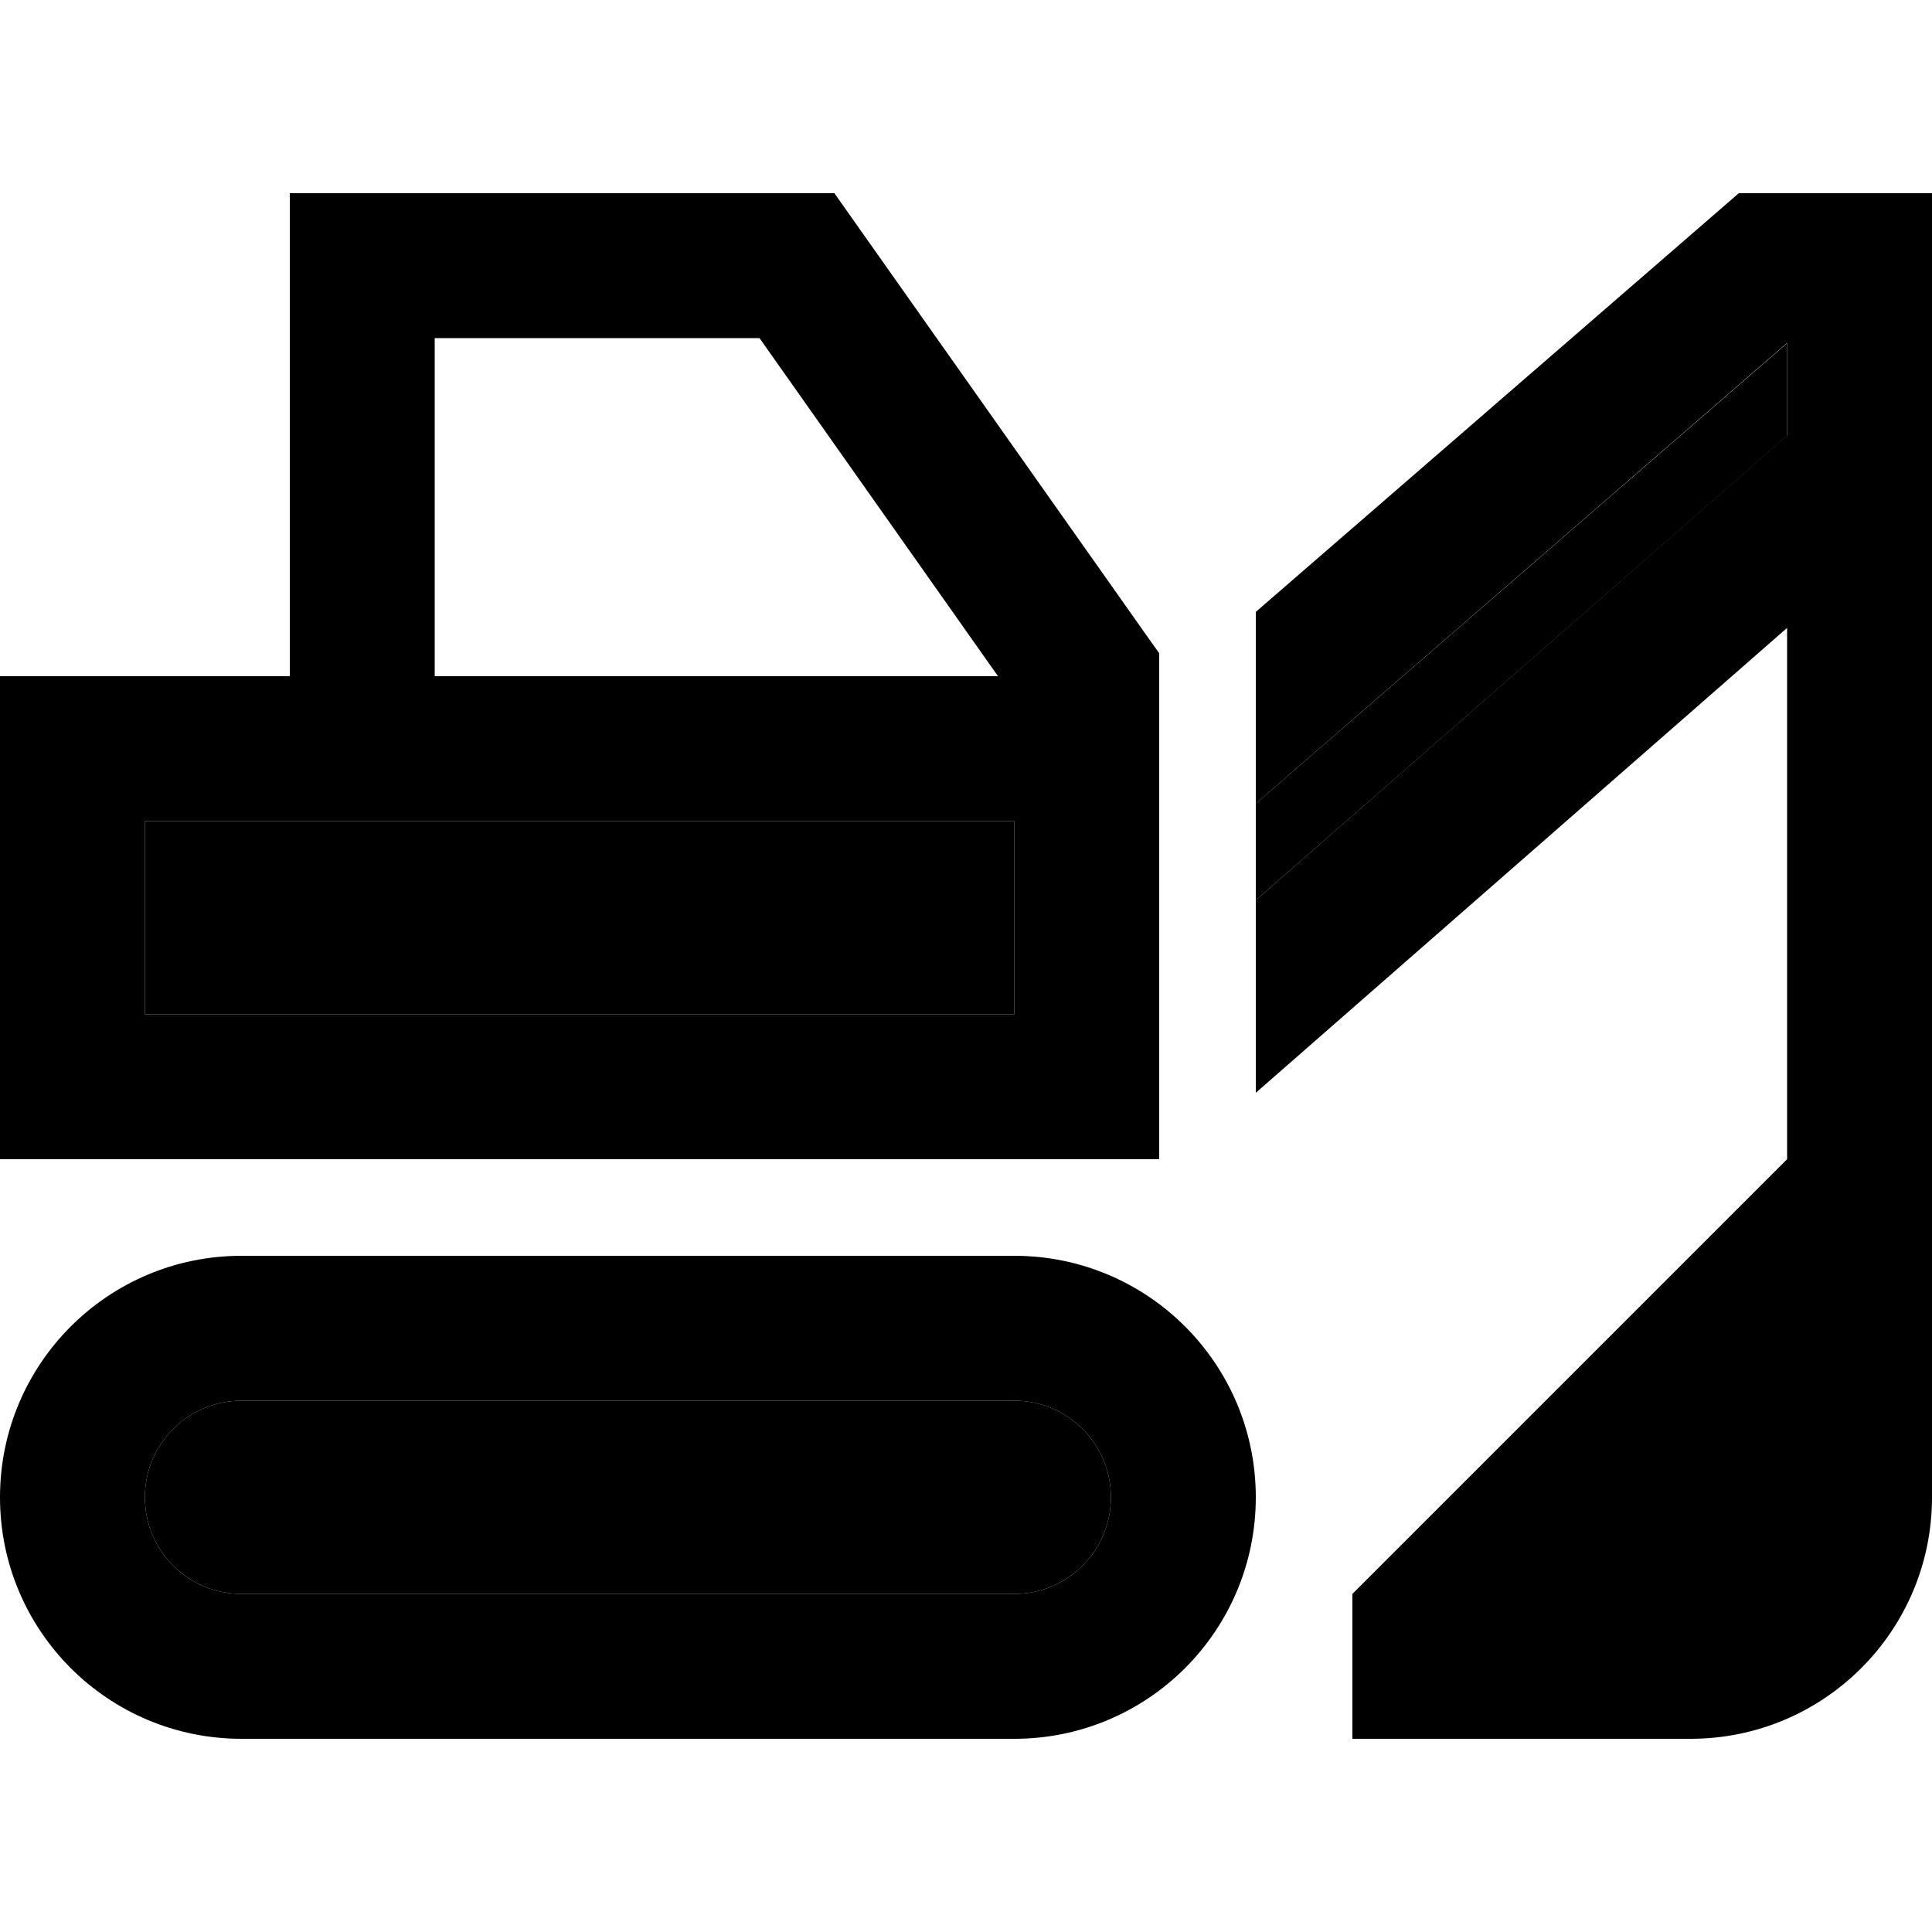 <svg xmlns="http://www.w3.org/2000/svg" width="24" height="24" viewBox="0 0 640 512"><path class="pr-icon-duotone-secondary" d="M48 208l288 0 0 16 0 48L48 272l0-64zm0 224c0-17.7 14.3-32 32-32l256 0c17.7 0 32 14.3 32 32s-14.3 32-32 32L80 464c-17.7 0-32-14.3-32-32zM416 202.2L592 49.7l0 30.6-31.6 27.7L416 234.2c0-10.7 0-21.4 0-32z"/><path class="pr-icon-duotone-primary" d="M96 0l24 0L264 0l12.4 0 7.2 10.2 96 136 4.4 6.2 0 7.6 0 48 0 16 0 48 0 48-48 0L48 320 0 320l0-48 0-64 0-48 48 0 48 0L96 24 96 0zM251.6 48L144 48l0 112 186.6 0L251.6 48zM48 208l0 64 288 0 0-48 0-16L48 208zM80 400c-17.7 0-32 14.3-32 32s14.3 32 32 32l256 0c17.7 0 32-14.3 32-32s-14.3-32-32-32L80 400zM0 432c0-44.2 35.8-80 80-80l256 0c44.2 0 80 35.8 80 80s-35.8 80-80 80L80 512c-44.2 0-80-35.8-80-80zm448 32L592 320l0-112.2 0-63.8-48 42L416 298l0-63.8L560.4 107.9 592 80.2l0-30.6L416 202.2l0-63.5L576 0l16 0 48 0 0 38.2 0 9.8 0 96 0 176 0 16 0 48 0 48c0 44.2-35.8 80-80 80l-112 0 0-48z"/></svg>